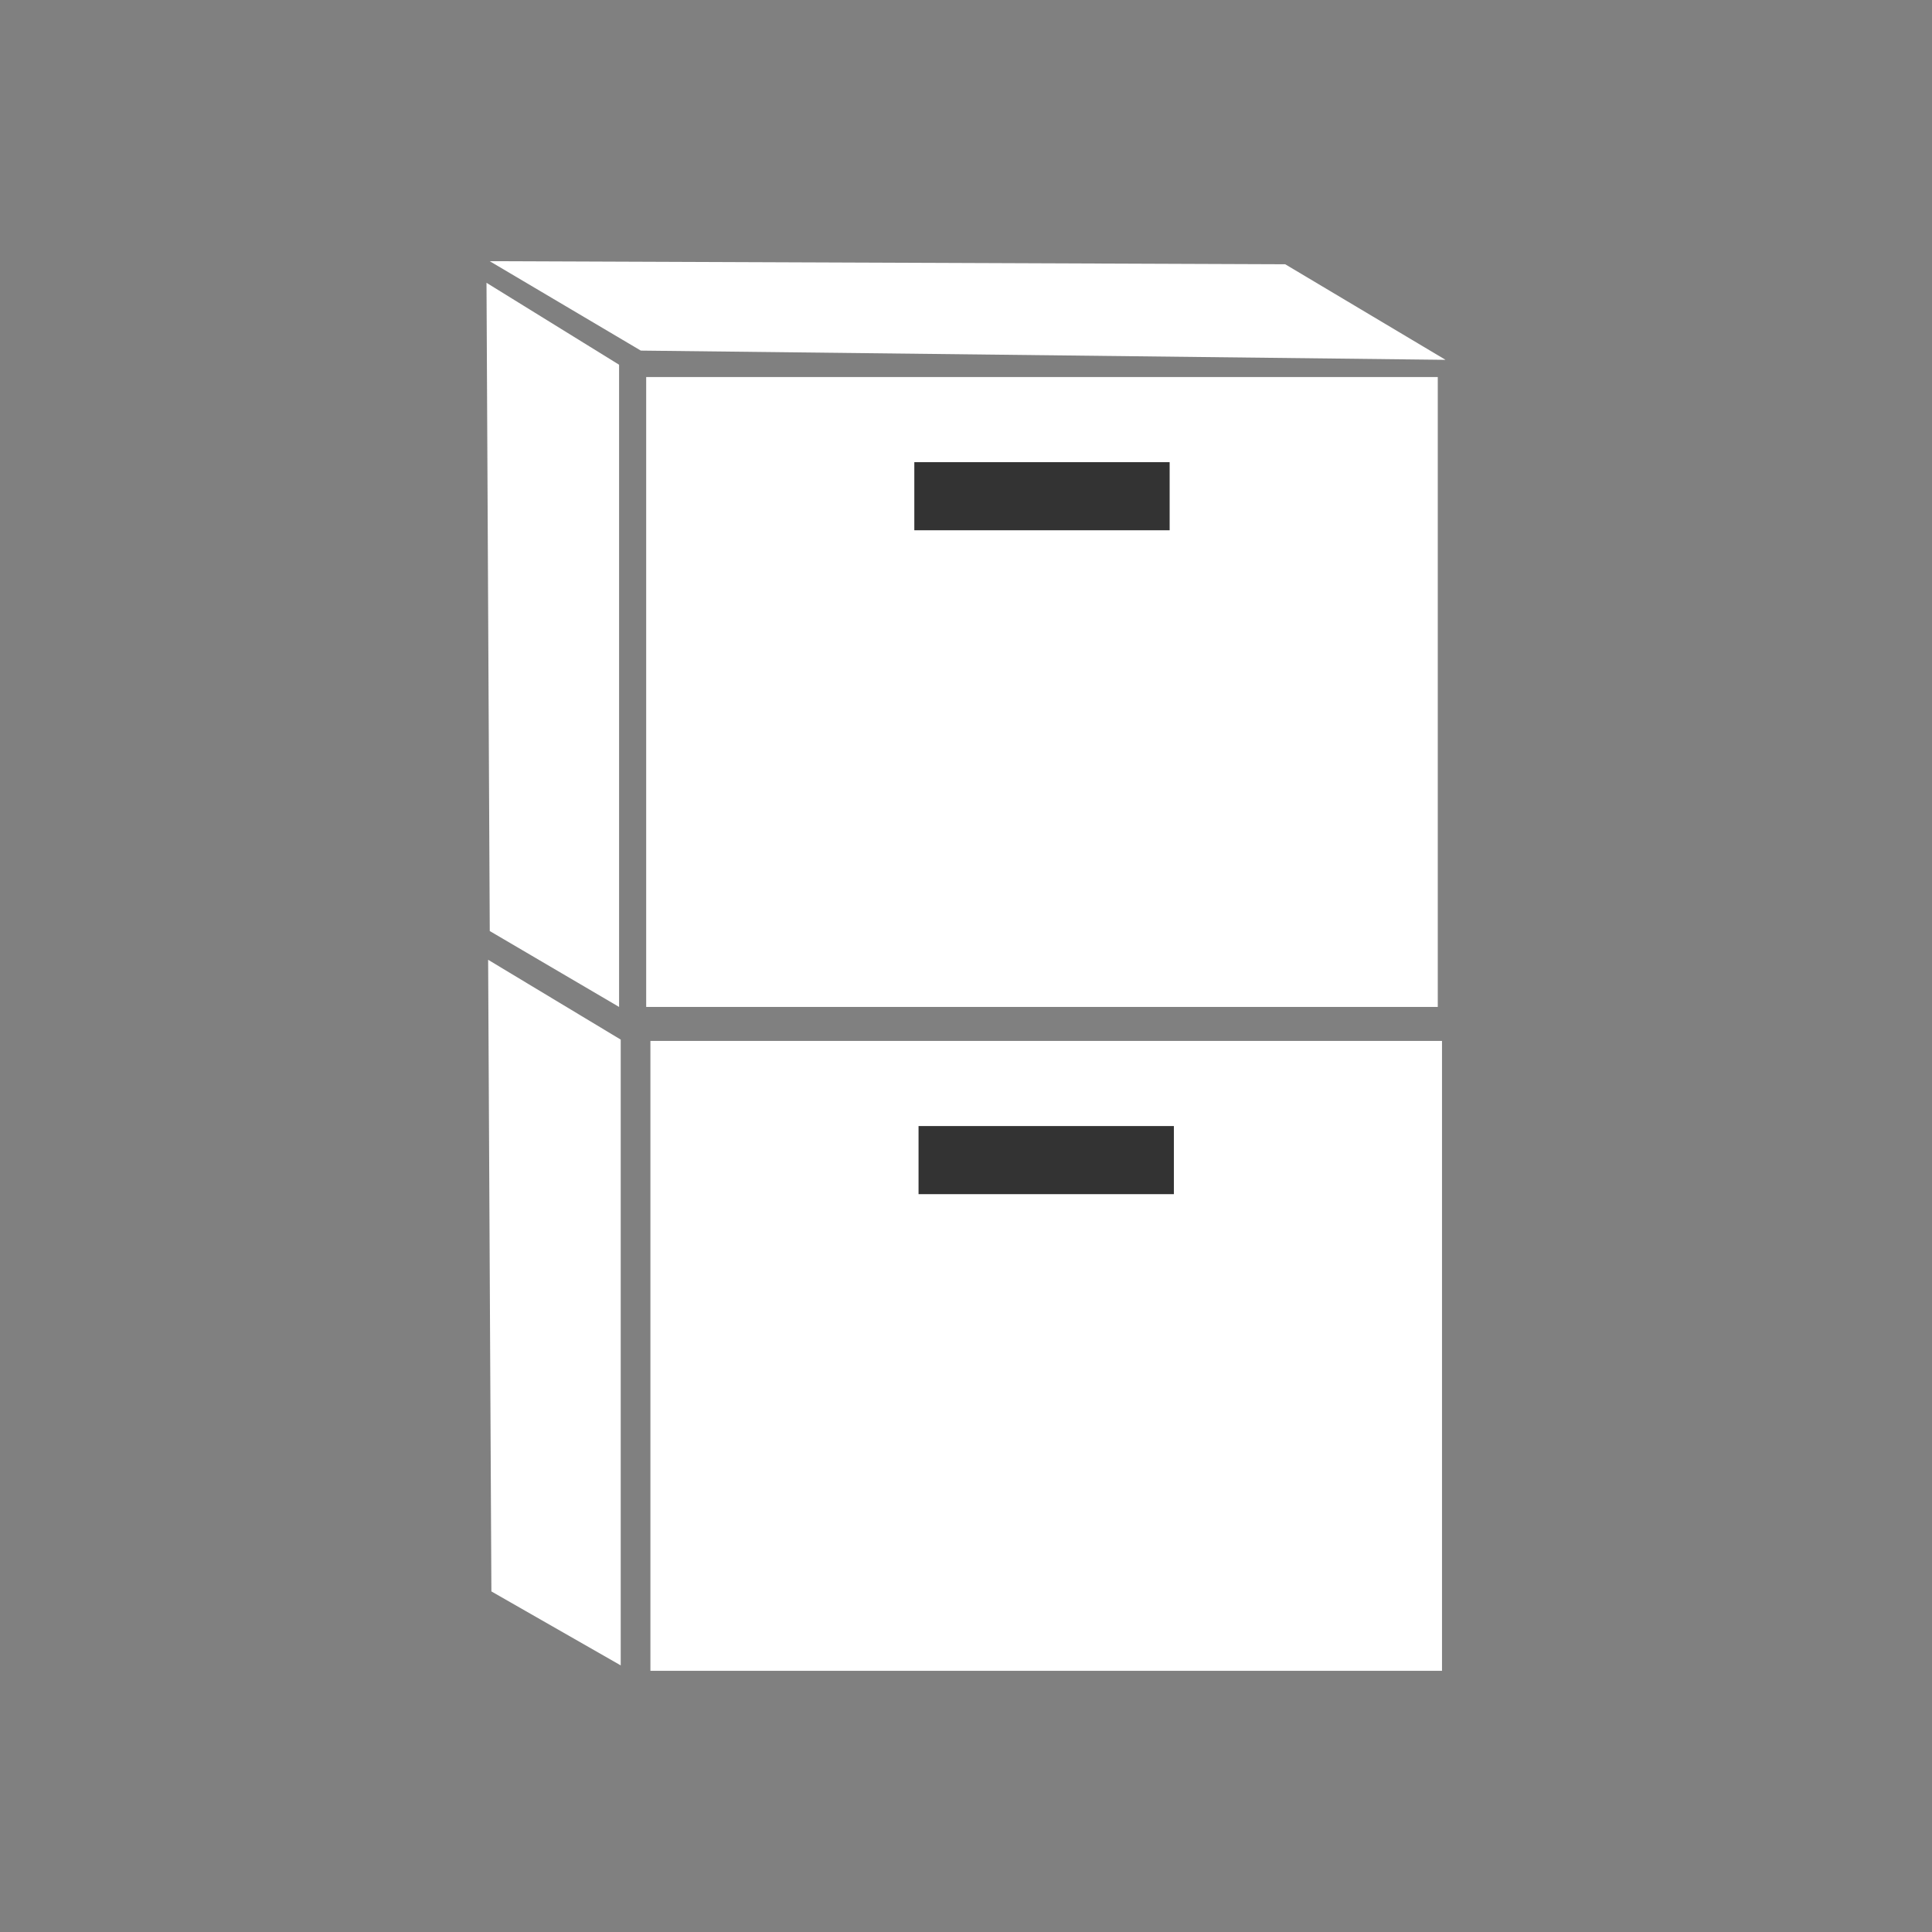<?xml version="1.0" encoding="UTF-8" standalone="no"?>
<!-- Created with Inkscape (http://www.inkscape.org/) -->

<svg
   xmlns:dc="http://purl.org/dc/elements/1.1/"
   xmlns:cc="http://creativecommons.org/ns#"
   xmlns:rdf="http://www.w3.org/1999/02/22-rdf-syntax-ns#"
   xmlns:svg="http://www.w3.org/2000/svg"
   xmlns="http://www.w3.org/2000/svg"
   version="1.1"
   width="32"
   height="32"
   id="svg4512">
  <rect width="100%" height="100%" fill="#808080" stroke="none"/>
  <defs
     id="defs4514" />
  <g
     id="layer1">
    <rect
       width="13.111"
       height="10.433"
       x="10.773"
       y="17.241"
       id="rect6010"
       style="fill:#ffffff;fill-opacity:1;stroke:none;display:inline" />
    <rect
       width="4.229"
       height="1.128"
       x="15.214"
       y="18.651"
       id="rect6012"
       style="fill:#333333;fill-opacity:1;stroke:none;display:inline" />
    <rect
       width="13.111"
       height="10.433"
       x="10.703"
       y="6.245"
       id="rect6010-8"
       style="fill:#ffffff;fill-opacity:1;stroke:none;display:inline" />
    <rect
       width="4.229"
       height="1.128"
       x="15.144"
       y="7.655"
       id="rect6012-2"
       style="fill:#333333;fill-opacity:1;stroke:none;display:inline" />
    <path
       d="m 8.058,4.684 2.196,1.357 0,10.637 -2.142,-1.257 z"
       id="rect6010-8-9"
       style="fill:#ffffff;fill-opacity:1;stroke:none;display:inline" />
    <path
       d="m 8.111,4.326 13.176,0.051 2.656,1.583 -13.329,-0.153 z"
       id="rect6080"
       style="fill:#ffffff;fill-opacity:1;stroke:none;display:inline" />
    <path
       d="m 8.085,15.897 2.196,1.322 0,10.365 -2.142,-1.225 z"
       id="rect6010-8-9-4"
       style="fill:#ffffff;fill-opacity:1;stroke:none;display:inline" />
  </g>
</svg>
